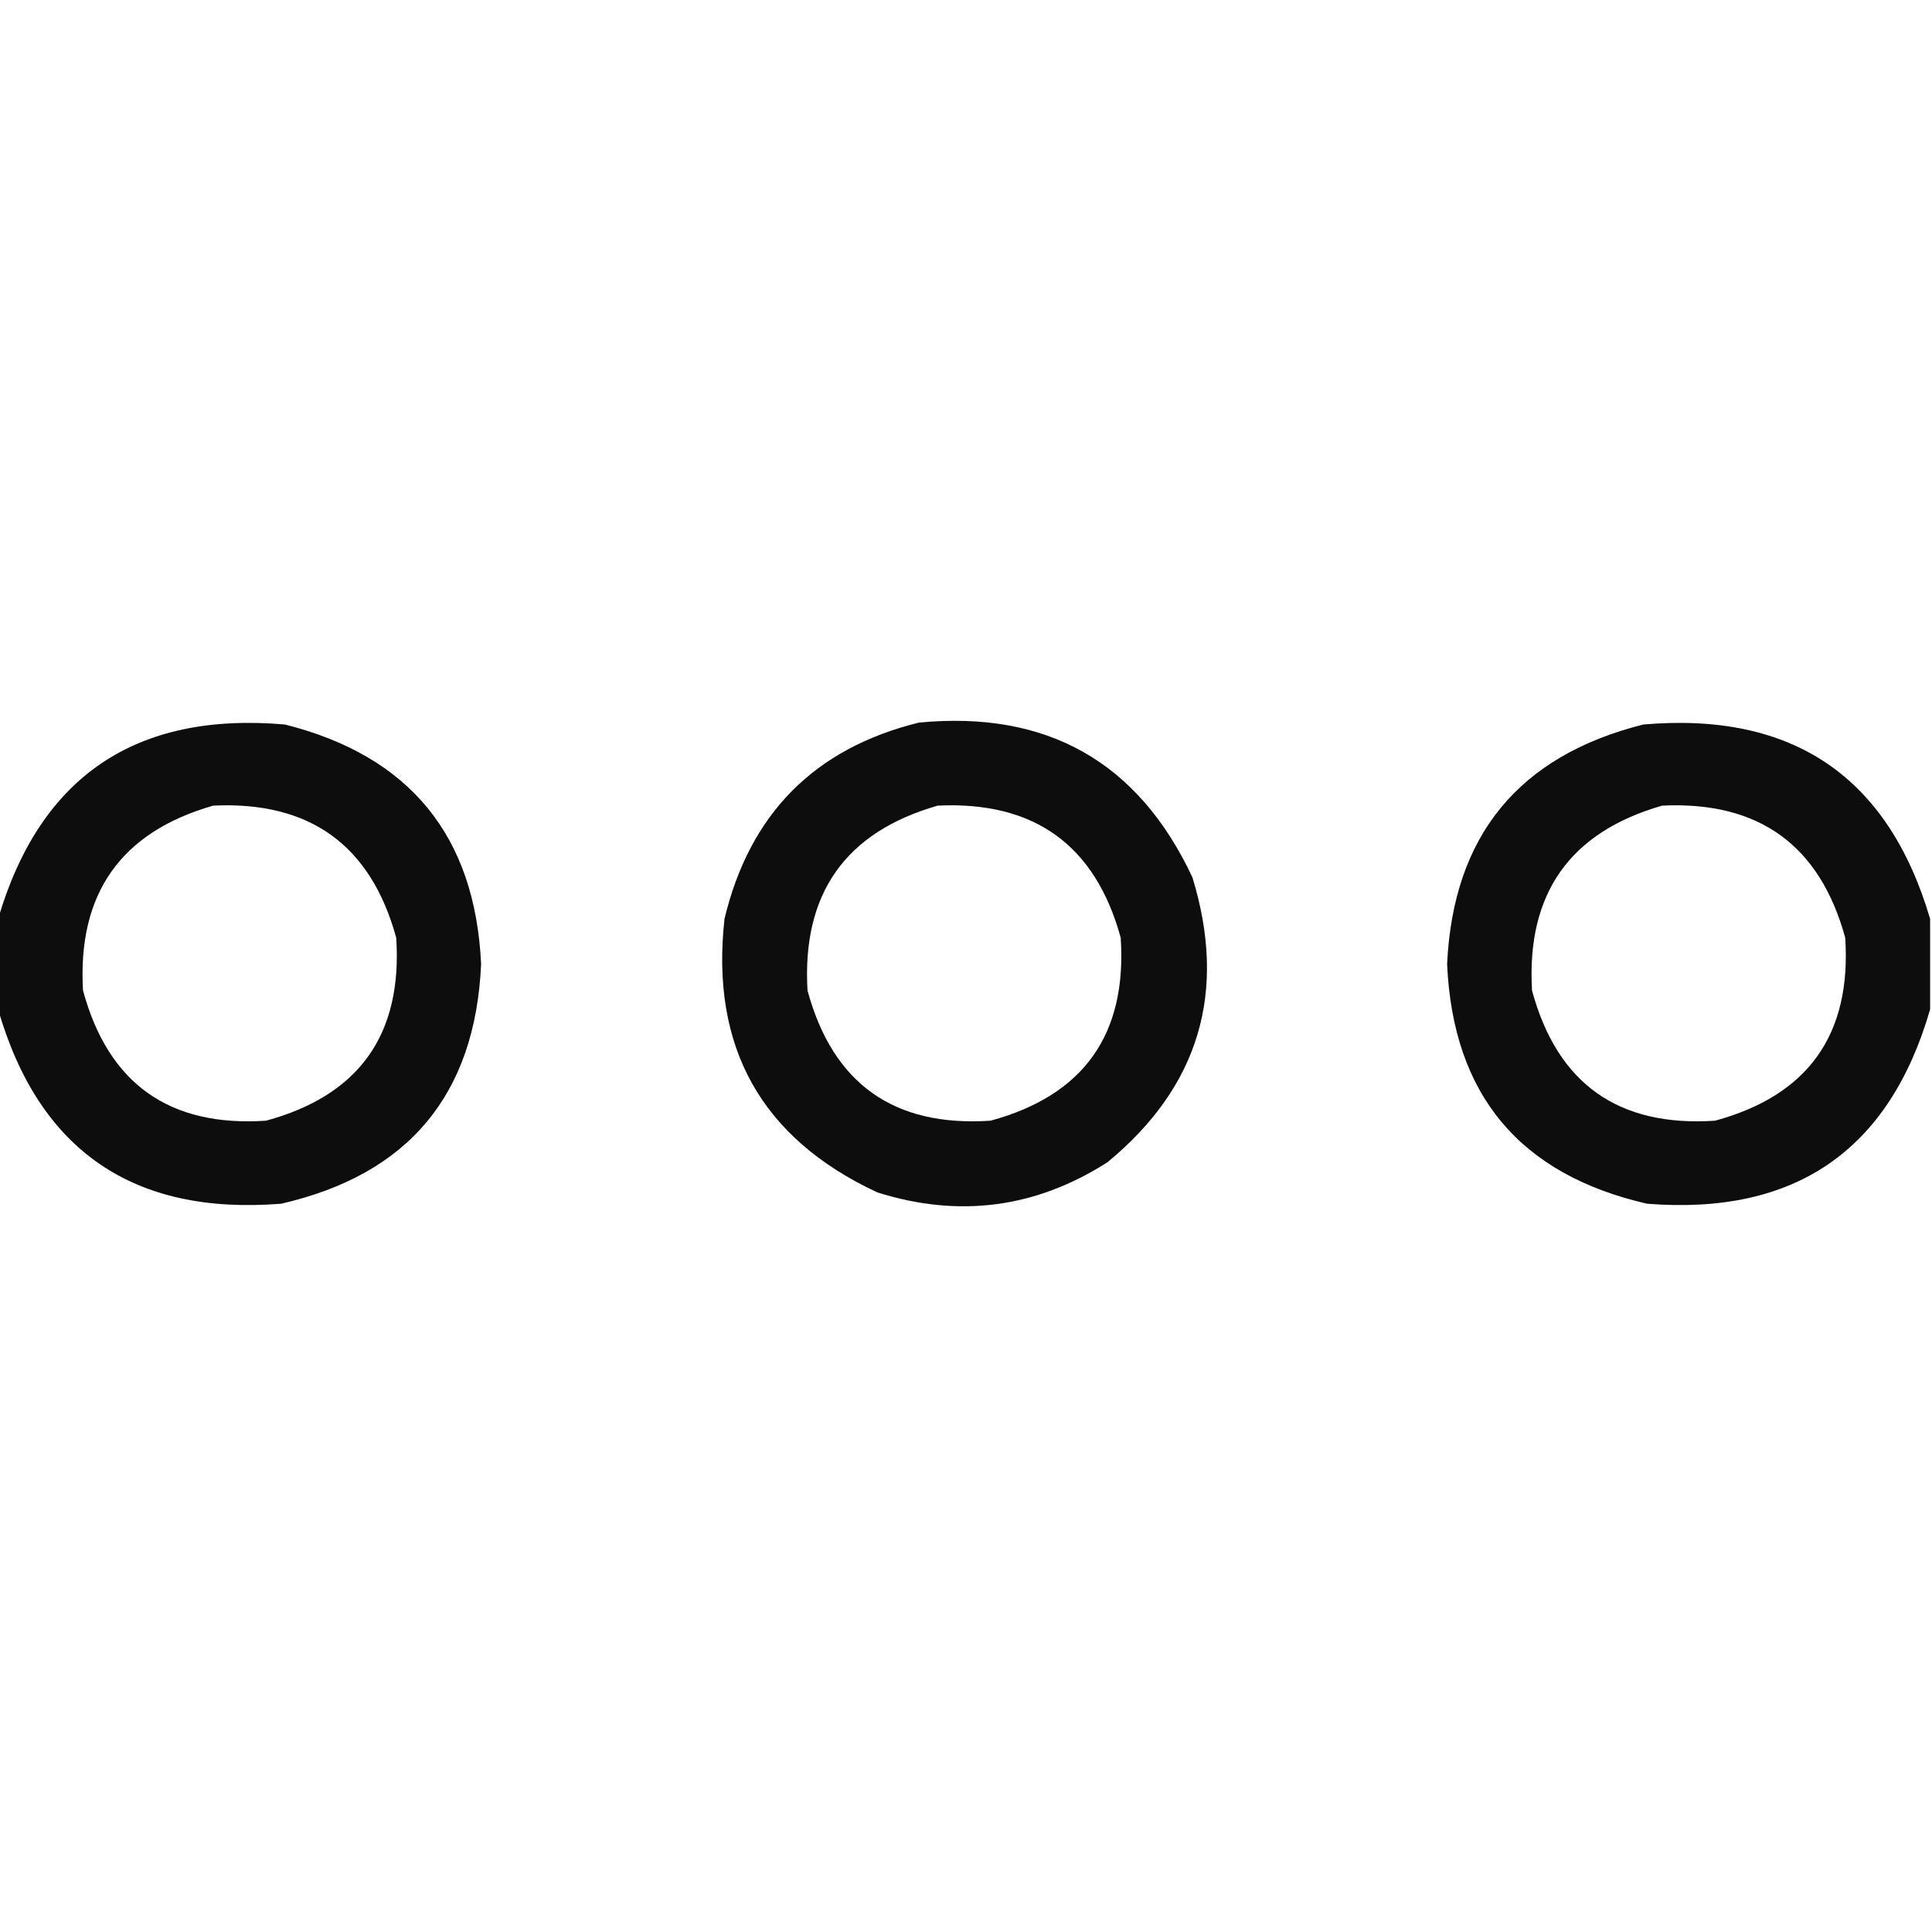 <?xml version="1.0" encoding="UTF-8"?>
<!DOCTYPE svg PUBLIC "-//W3C//DTD SVG 1.1//EN" "http://www.w3.org/Graphics/SVG/1.1/DTD/svg11.dtd">
<svg xmlns="http://www.w3.org/2000/svg" version="1.1" width="512px" height="512px" style="shape-rendering:geometricPrecision; text-rendering:geometricPrecision; image-rendering:optimizeQuality; fill-rule:evenodd; clip-rule:evenodd" xmlns:xlink="http://www.w3.org/1999/xlink">
<g><path style="opacity:0.948" fill="#000000" d="M -0.5,267.5 C -0.5,259.5 -0.5,251.5 -0.5,243.5C 10.626,205.747 35.959,188.58 75.5,192C 108.57,200.319 125.904,221.485 127.5,255.5C 125.95,290.091 108.284,311.258 74.5,319C 35.339,322.109 10.339,304.942 -0.5,267.5 Z M 56.5,213.5 C 82.099,212.285 98.266,223.951 105,248.5C 106.699,274.124 95.199,290.291 70.5,297C 44.876,298.699 28.709,287.199 22,262.5C 20.503,236.854 32.003,220.521 56.5,213.5 Z"/></g>
<g><path style="opacity:0.948" fill="#000000" d="M 243.5,191.5 C 277.466,188.224 301.632,201.891 316,232.5C 325.302,262.811 317.802,287.977 293.5,308C 274.476,320.158 254.142,322.824 232.5,316C 201.736,301.652 188.236,277.486 192,243.5C 198.681,215.653 215.848,198.319 243.5,191.5 Z M 248.5,213.5 C 274.099,212.285 290.266,223.951 297,248.5C 298.699,274.124 287.199,290.291 262.5,297C 236.876,298.699 220.709,287.199 214,262.5C 212.503,236.854 224.003,220.521 248.5,213.5 Z"/></g>
<g><path style="opacity:0.948" fill="#000000" d="M 511.5,243.5 C 511.5,251.5 511.5,259.5 511.5,267.5C 500.661,304.942 475.661,322.109 436.5,319C 402.716,311.258 385.05,290.091 383.5,255.5C 385.096,221.485 402.43,200.319 435.5,192C 475.041,188.58 500.374,205.747 511.5,243.5 Z M 440.5,213.5 C 466.099,212.285 482.266,223.951 489,248.5C 490.699,274.124 479.199,290.291 454.5,297C 428.876,298.699 412.709,287.199 406,262.5C 404.503,236.854 416.003,220.521 440.5,213.5 Z"/></g>
</svg>
